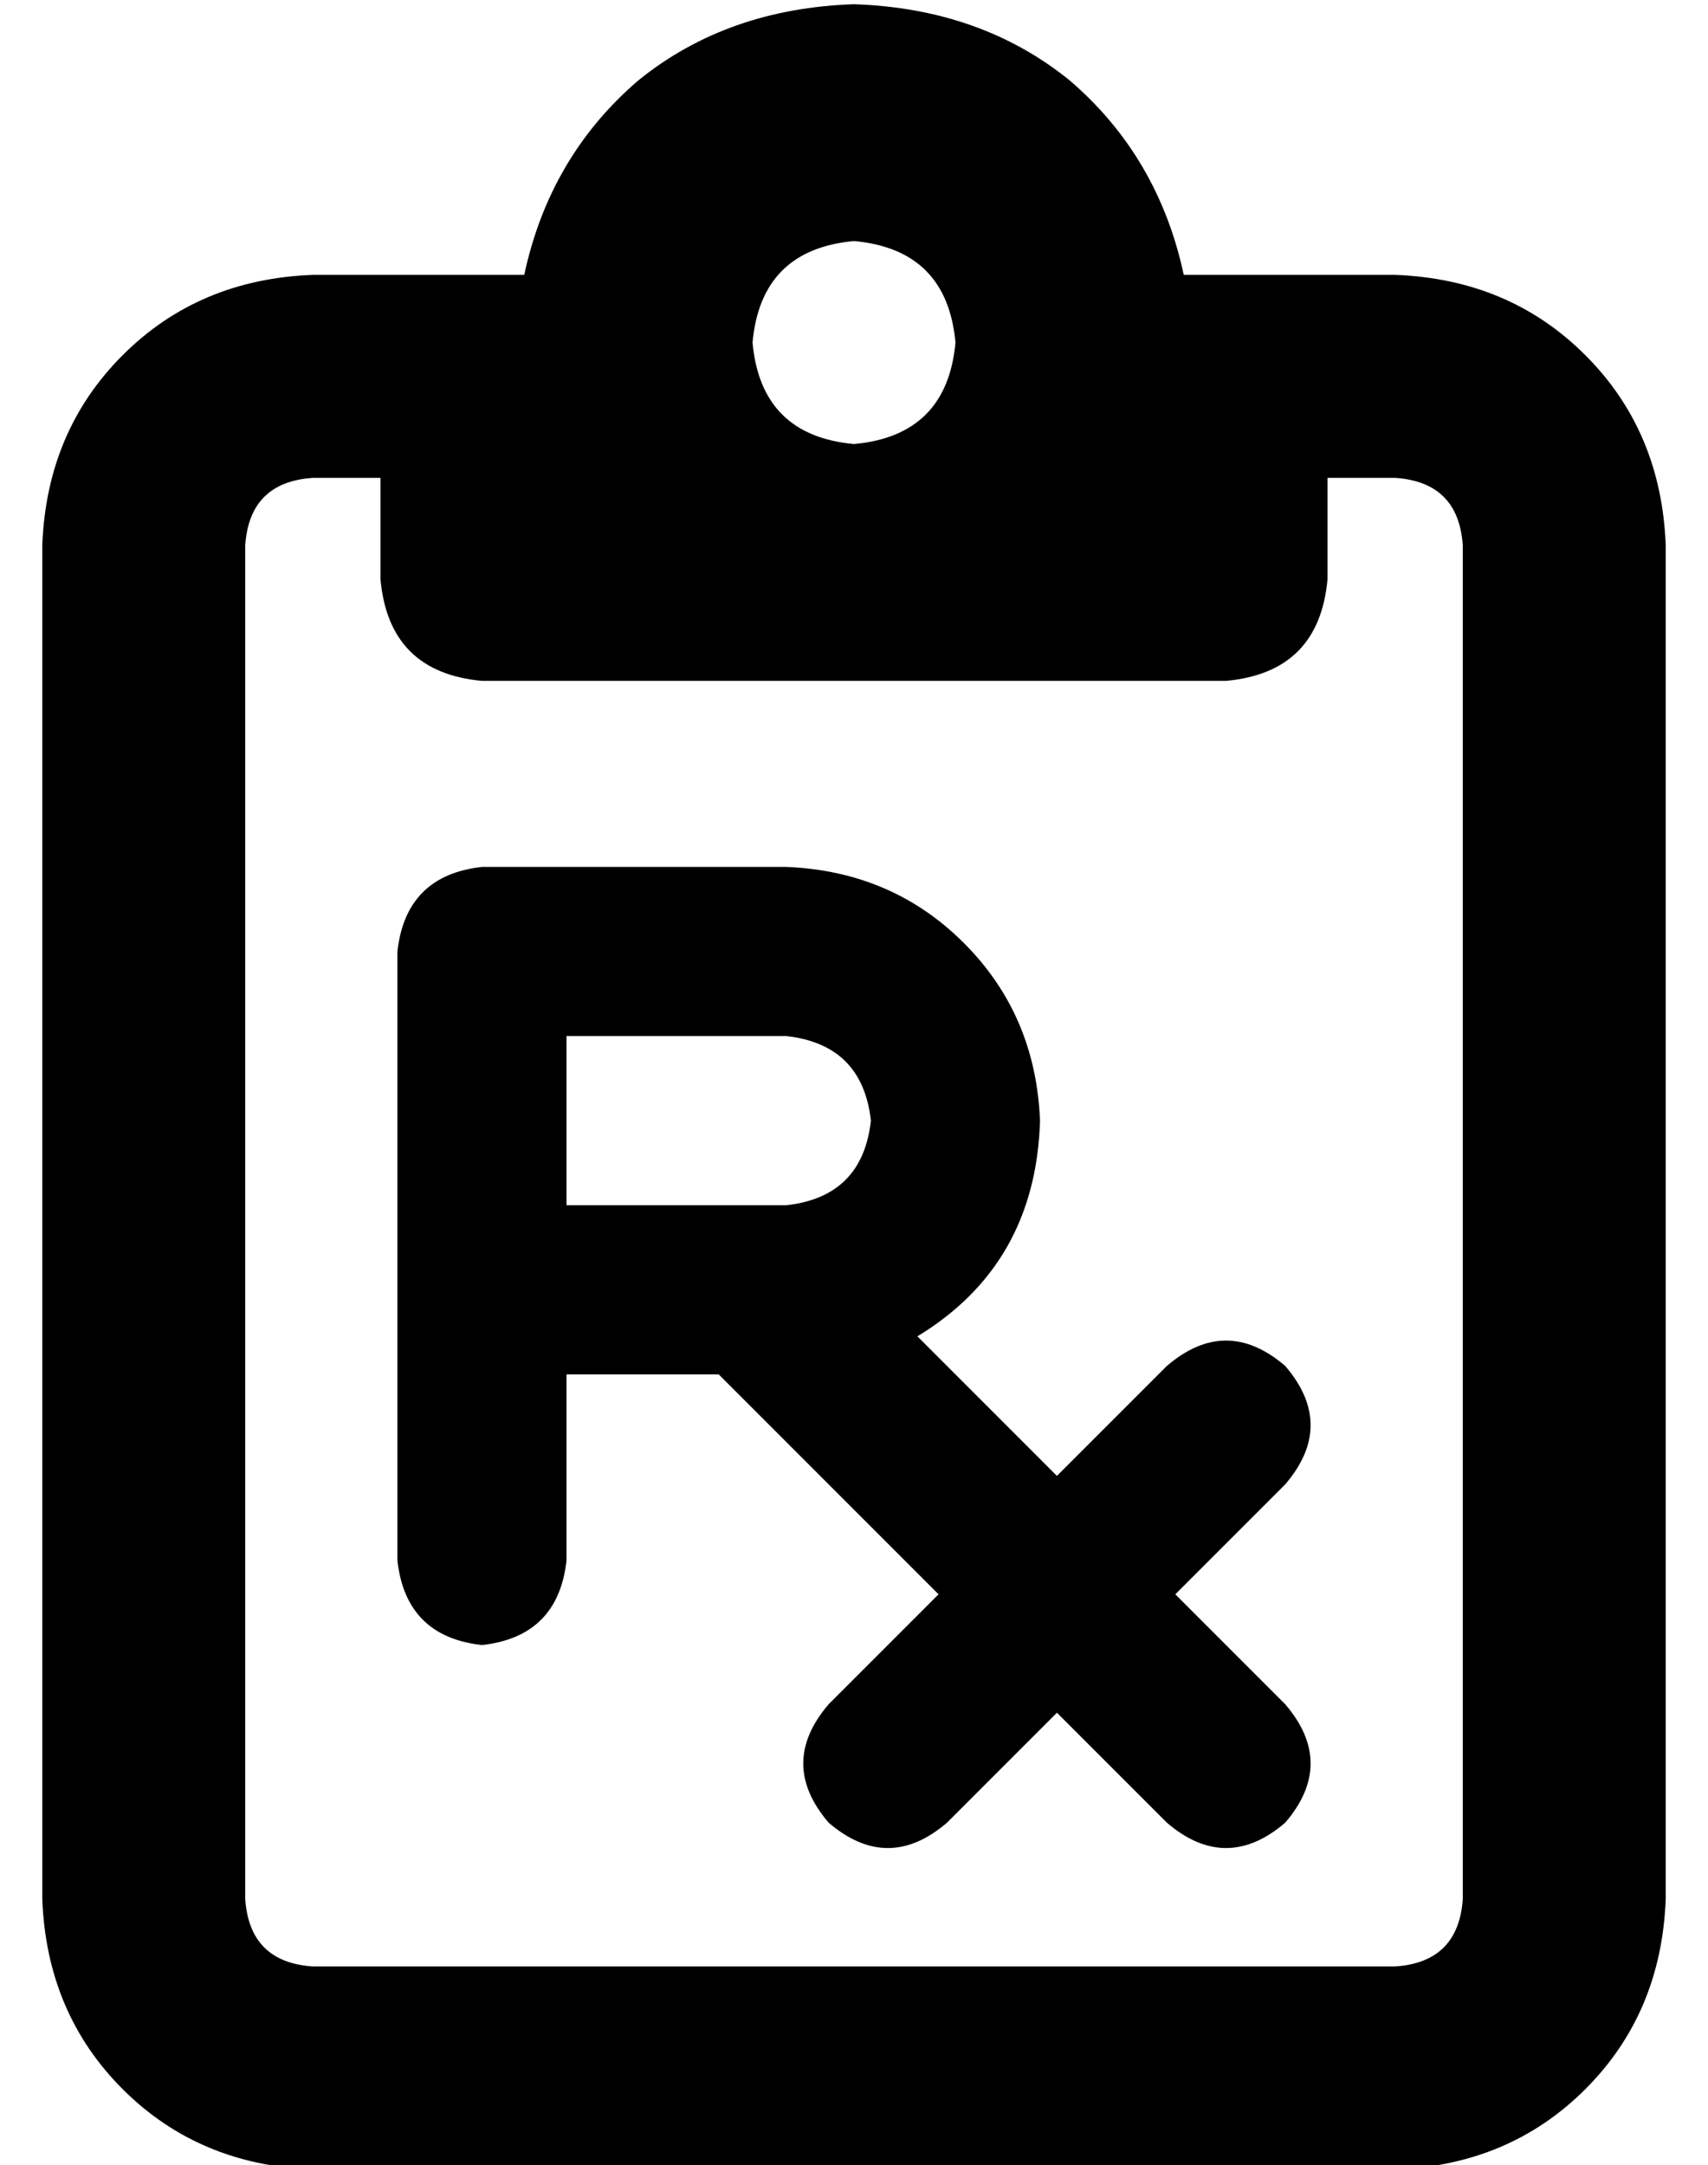 <?xml version="1.0" standalone="no"?>
<!DOCTYPE svg PUBLIC "-//W3C//DTD SVG 1.1//EN" "http://www.w3.org/Graphics/SVG/1.1/DTD/svg11.dtd" >
<svg xmlns="http://www.w3.org/2000/svg" xmlns:xlink="http://www.w3.org/1999/xlink" version="1.1" viewBox="-10 -40 404 512">
   <path fill="currentColor"
d="M320 25h-40h40h-50q-6 -28 -27 -46q-21 -17 -51 -18q-30 1 -51 18q-21 18 -27 46h-10h-40q-27 1 -45 19t-19 45v320v0q1 27 19 45t45 19h256v0q27 -1 45 -19t19 -45v-320v0q-1 -27 -19 -45t-45 -19v0zM80 73v24v-24v24q2 22 24 24h88h88q22 -2 24 -24v-24v0h16v0
q15 1 16 16v320v0q-1 15 -16 16h-256v0q-15 -1 -16 -16v-320v0q1 -15 16 -16h16v0zM168 41q2 -22 24 -24q22 2 24 24q-2 22 -24 24q-22 -2 -24 -24v0zM104 165q-18 2 -20 20v80v0v64v0q2 18 20 20q18 -2 20 -20v-44v0h36v0l52 52v0l-26 26v0q-12 14 0 28q14 12 28 0l26 -26
v0l26 26v0q14 12 28 0q12 -14 0 -28l-26 -26v0l26 -26v0q12 -14 0 -28q-14 -12 -28 0l-26 26v0l-33 -33v0q28 -17 29 -51q-1 -25 -18 -42t-42 -18h-72v0zM176 245h-8h8h-52v-40v0h52v0q18 2 20 20q-2 18 -20 20v0z" />
</svg>
